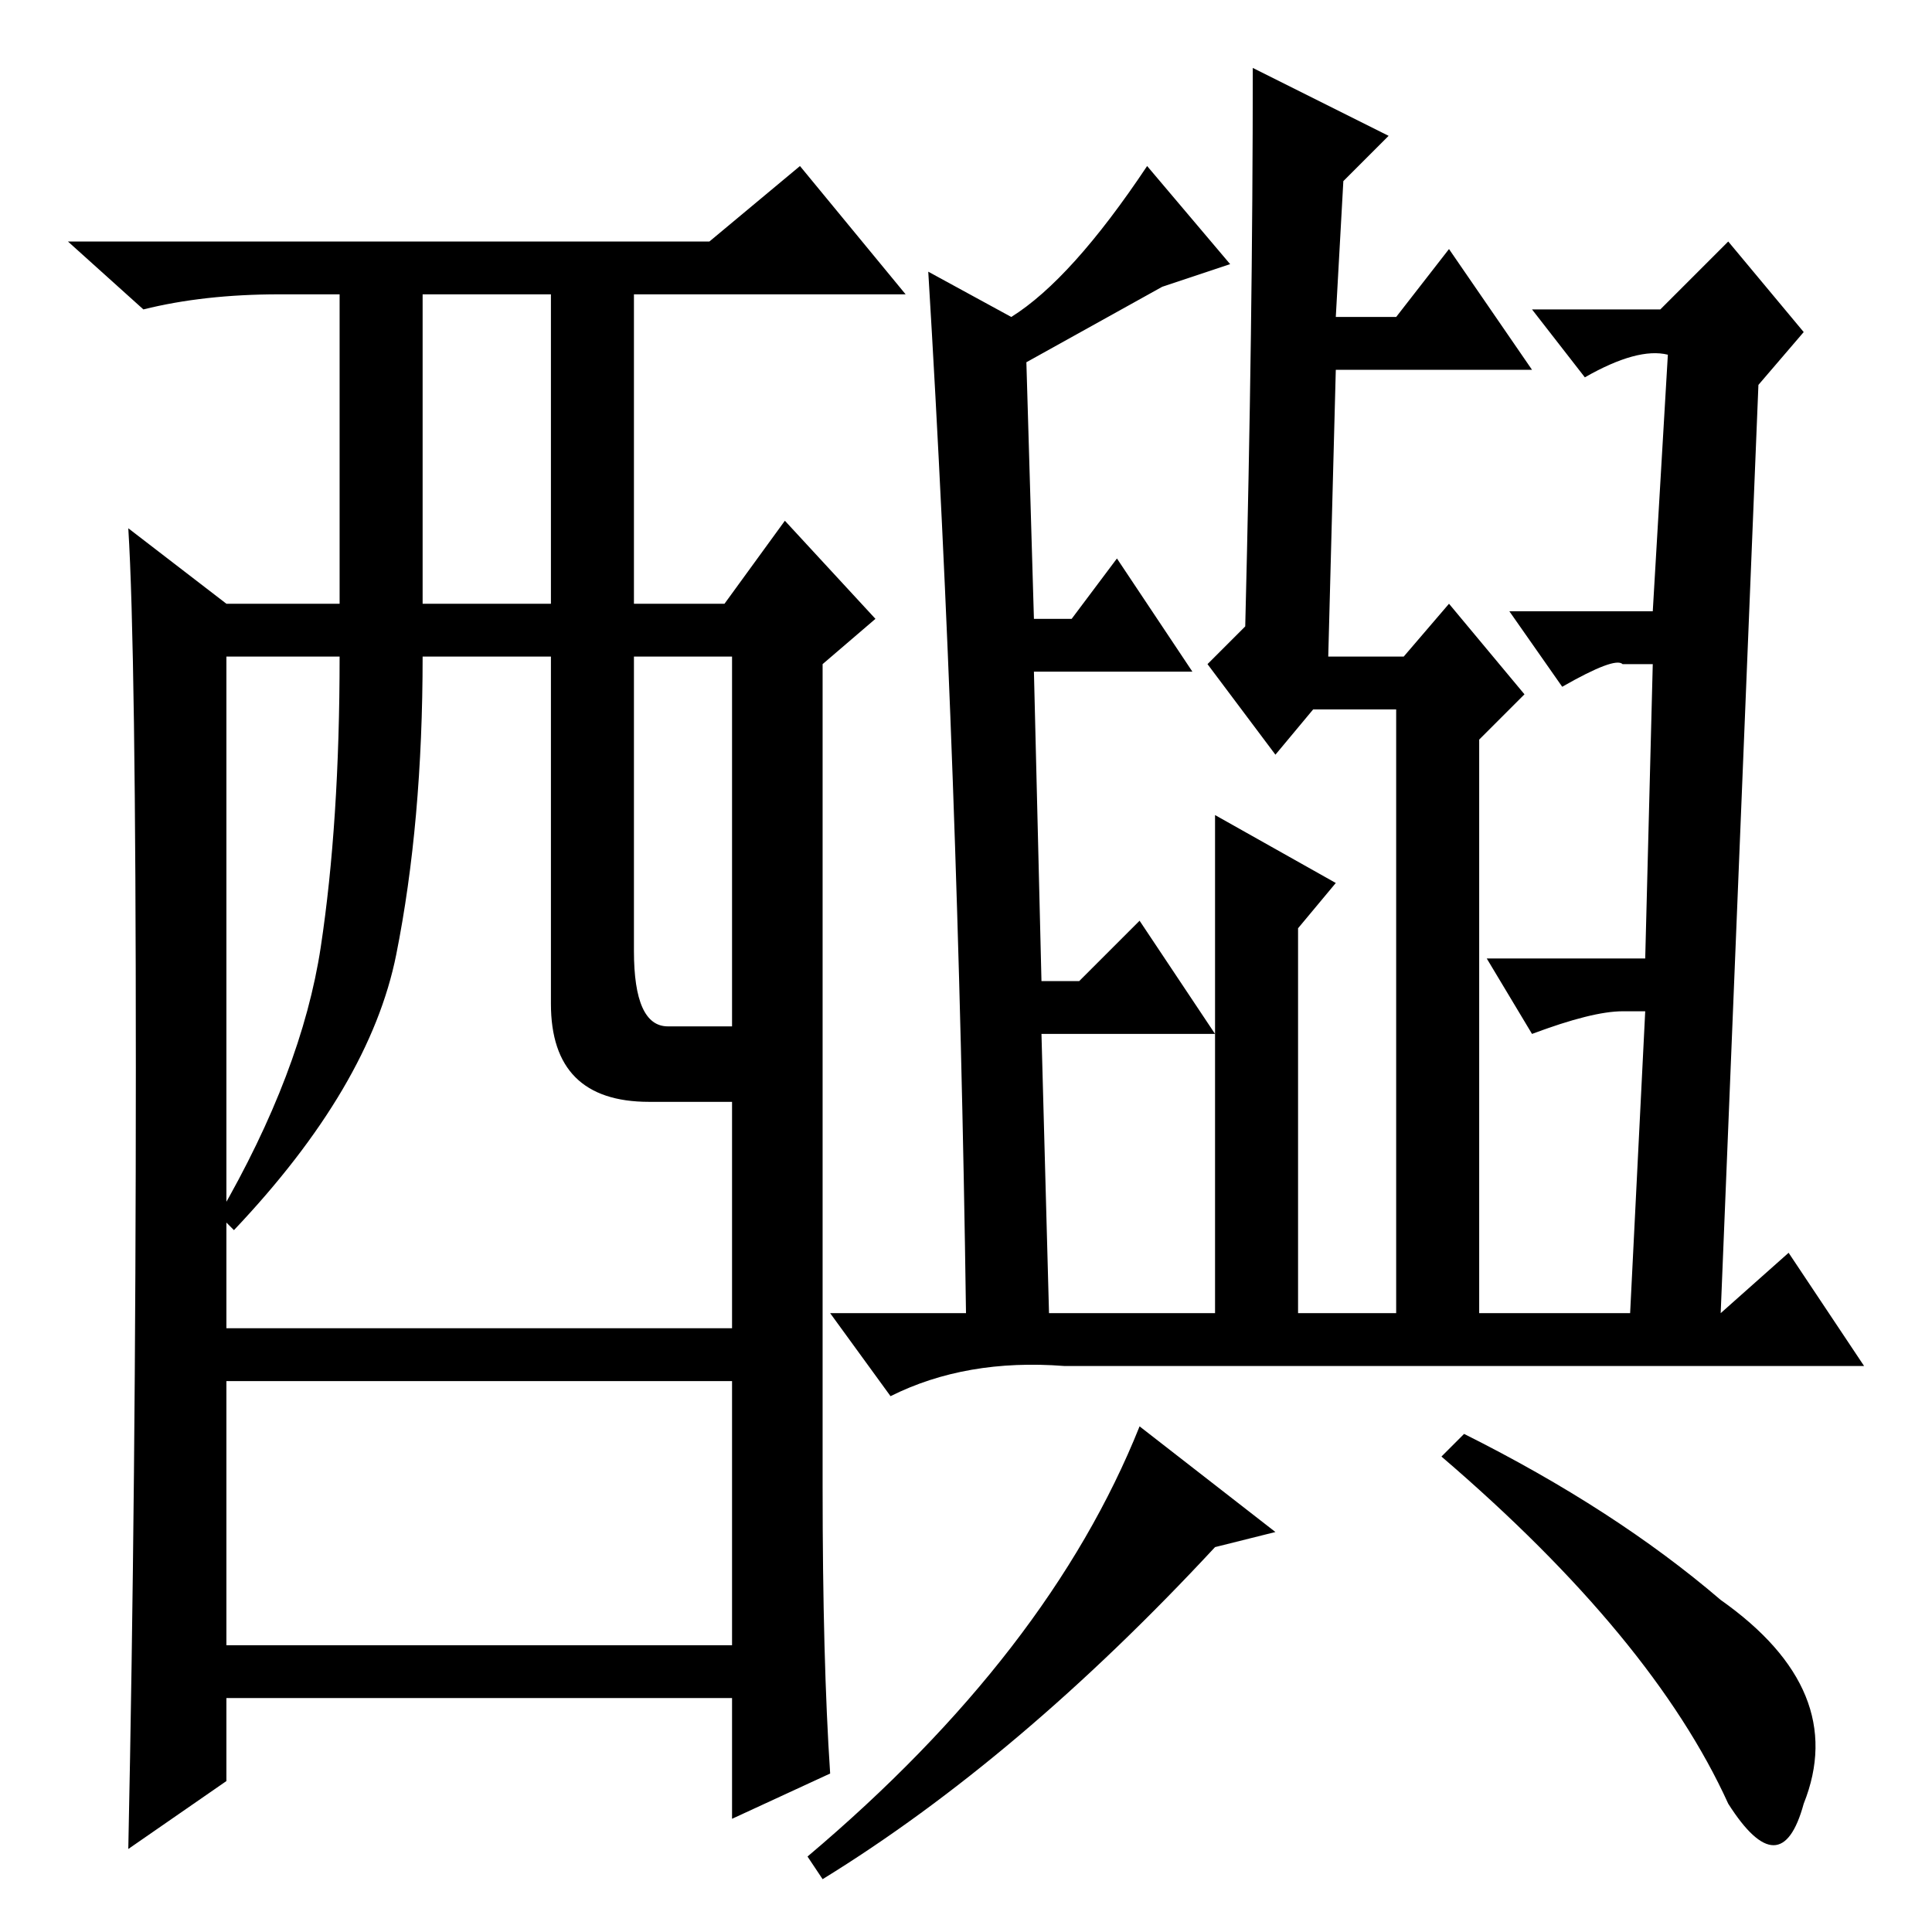 <?xml version="1.0" standalone="no"?>
<!DOCTYPE svg PUBLIC "-//W3C//DTD SVG 1.1//EN" "http://www.w3.org/Graphics/SVG/1.1/DTD/svg11.dtd" >
<svg xmlns="http://www.w3.org/2000/svg" xmlns:xlink="http://www.w3.org/1999/xlink" version="1.1" viewBox="0 -36 256 256">
  <g transform="matrix(1 0 0 -1 0 220)">
   <path fill="currentColor"
d="M161 82v66l16 -9l-5 -6v-51h13v80h-11l-5 -6l-9 12l5 5q1 40 1 74l18 -9l-6 -6l-1 -18h8l7 9l11 -16h-26l-1 -38h10l6 7l10 -12l-6 -6v-76h20l2 40h-3q-4 0 -12 -3l-6 10h21l1 39h-4q-1 1 -8 -3l-7 10h19l2 34q-4 1 -11 -3l-7 9h17l9 9l10 -12l-6 -7l-5 -123l9 8l10 -15
h-106q-13 1 -23 -4l-8 11h18q-1 72 -5 138l11 -6q8 5 18 20l11 -13l-9 -3l-18 -10l1 -34h5l6 8l10 -15h-21l1 -41h5l8 8l10 -15h-23l1 -37h22v0zM151 67l18 -14l-8 -2q-26 -28 -52 -44l-2 3q32 27 44 57zM191 63l3 3q20 -10 34 -22q17 -12 11 -27q-3 -11 -10 0
q-10 22 -38 46zM110 21l-13 -6v16h-67v-11l-13 -9q1 48 1 103.5t-1 71.5l13 -10h15v41h-8q-10 0 -18 -2l-10 9h85l12 10l14 -17h-36v-41h12l8 11l12 -13l-7 -6v-109q0 -23 1 -38zM56 176h17v41h-17v-41zM73 123v46h-17q0 -22 -3.5 -39.5t-21.5 -36.5l-2 2q11 19 13.5 35.5
t2.5 38.5h-15v-89h67v30h-11q-13 0 -13 13zM84 130q0 -10 4.5 -10h8.5v49h-13v-39zM97 73h-67v-35h67v35z" />
  </g>

</svg>
